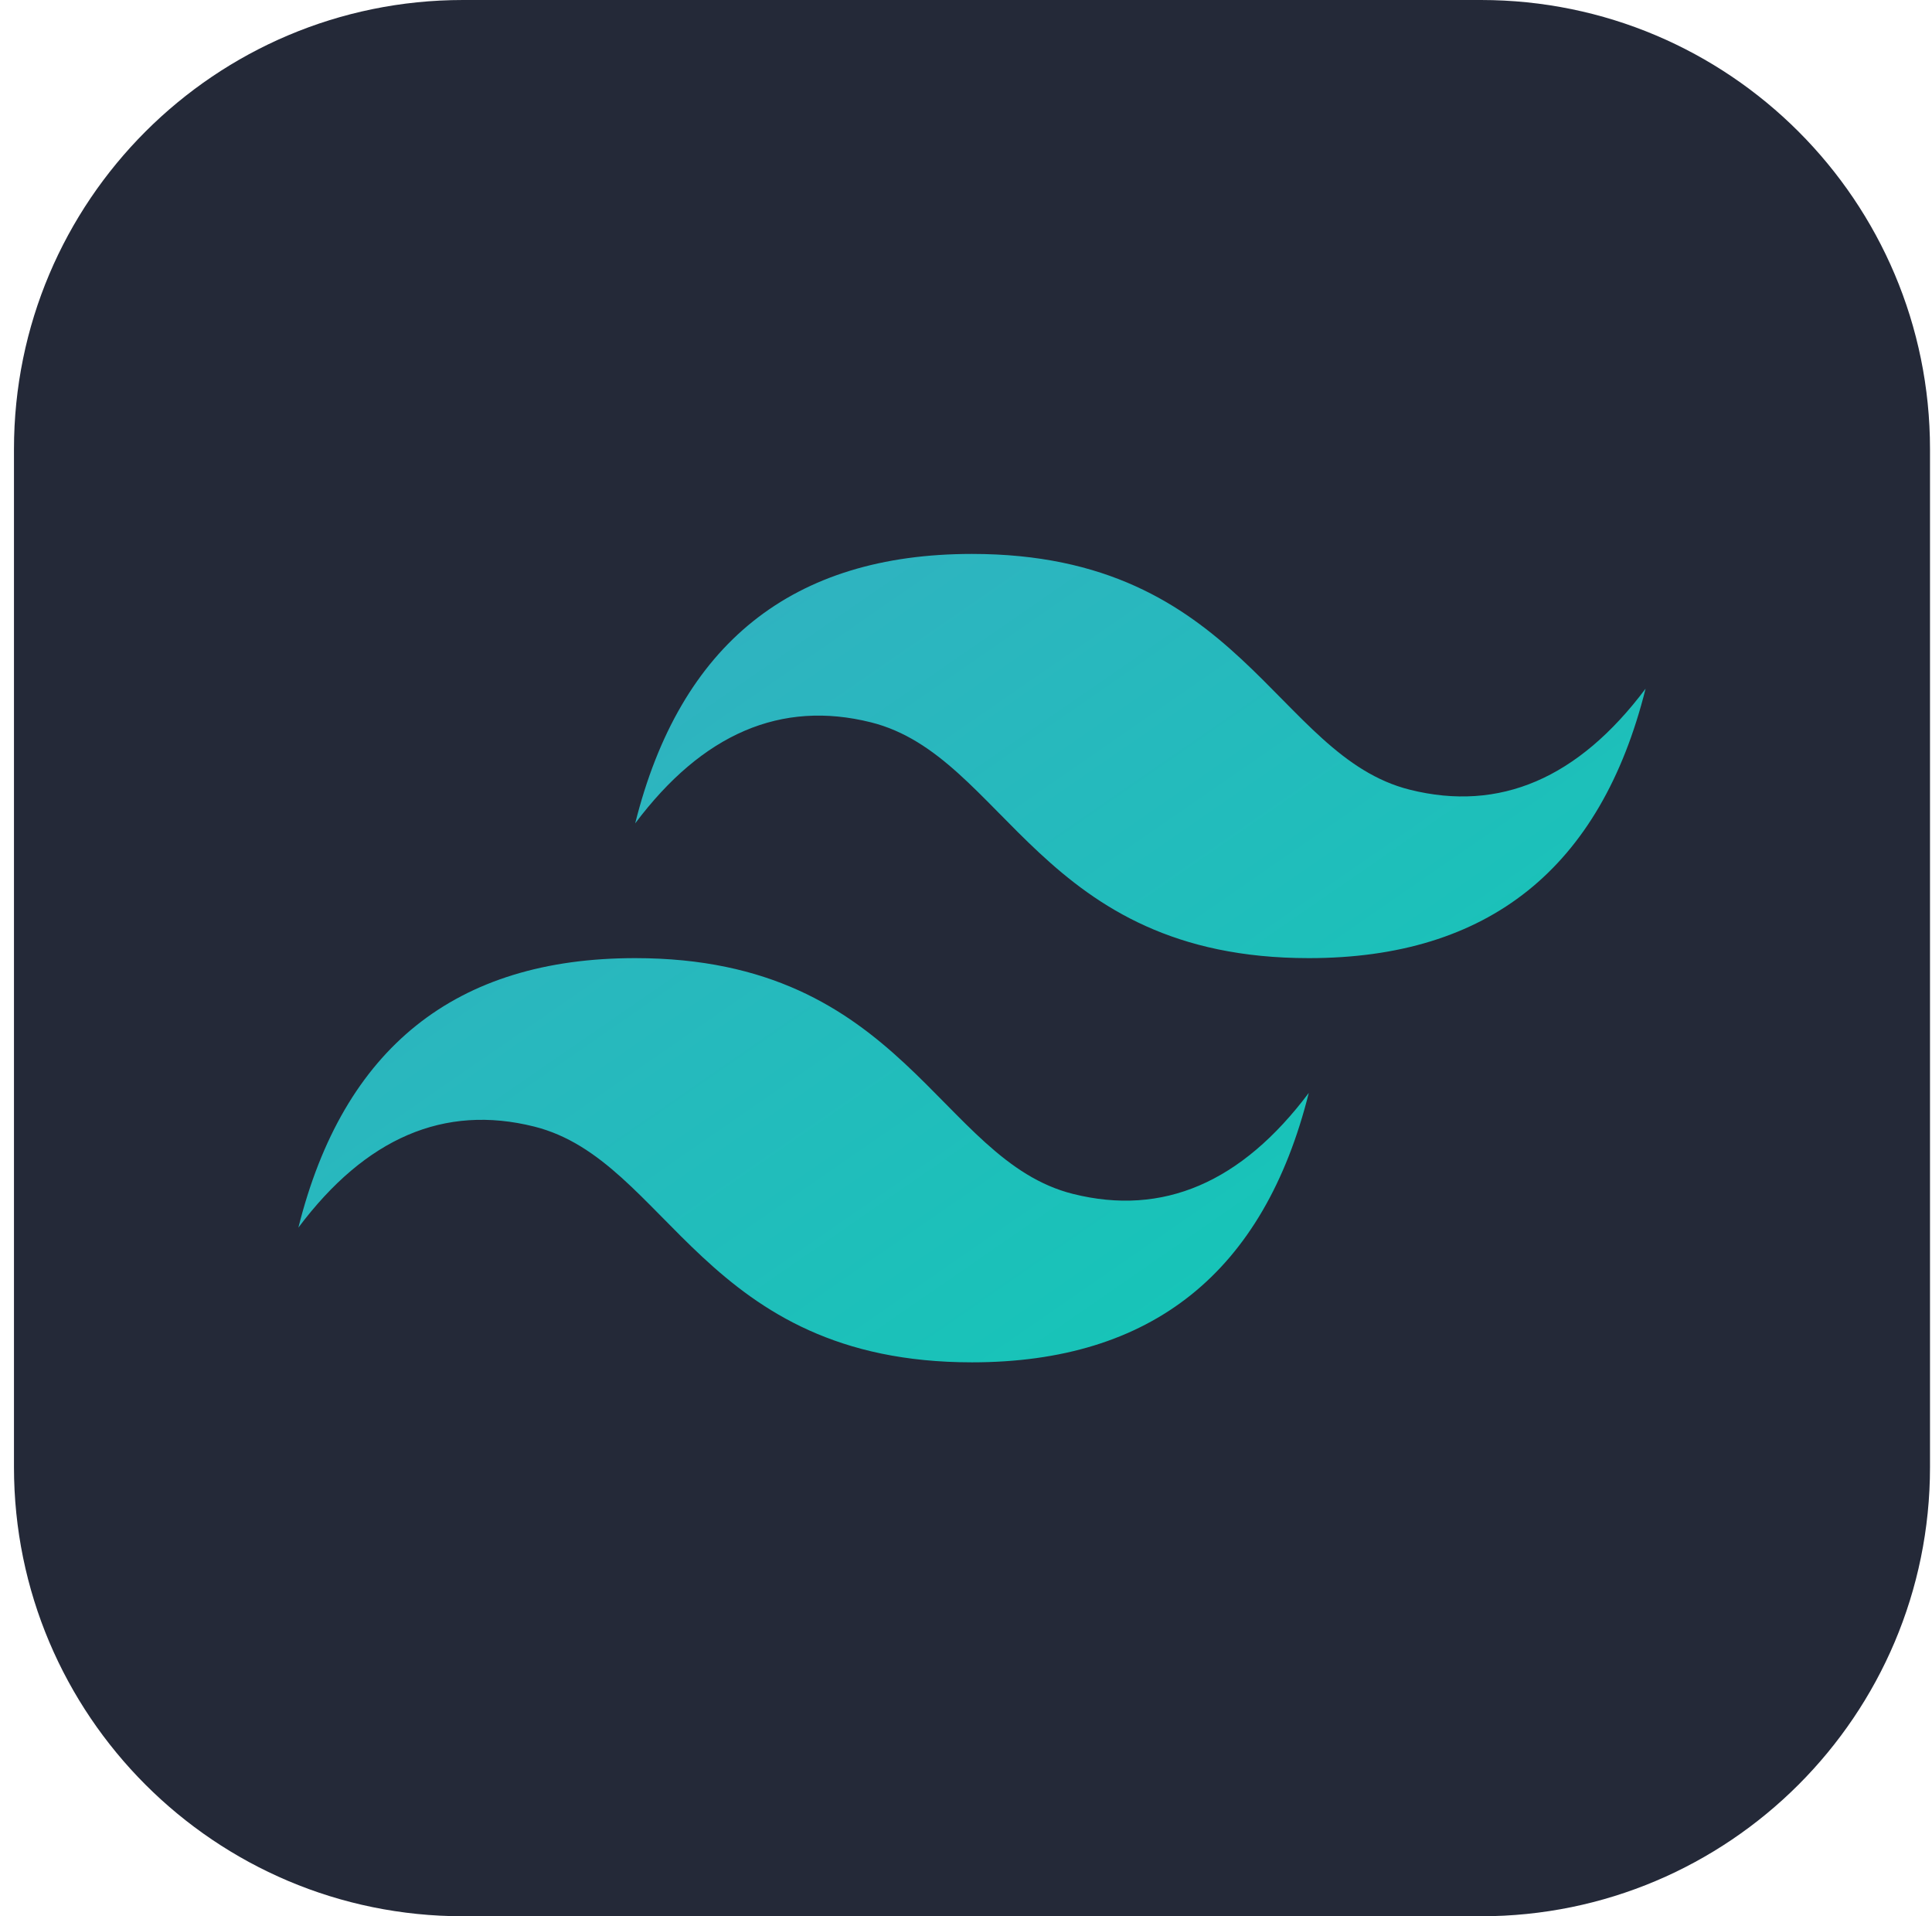 <svg width="121" height="120" viewBox="0 0 121 120" fill="none" xmlns="http://www.w3.org/2000/svg">
<g clip-path="url(#clip0_5_135)">
<path d="M92.75 0H29C13.467 0 0.875 12.592 0.875 28.125V91.875C0.875 107.408 13.467 120 29 120H92.75C108.283 120 120.875 107.408 120.875 91.875V28.125C120.875 12.592 108.283 0 92.75 0Z" fill="#242938"/>
<path fill-rule="evenodd" clip-rule="evenodd" d="M39.781 51.562C42.594 40.312 49.626 34.688 60.875 34.688C77.75 34.688 79.859 47.344 88.297 49.453C93.922 50.86 98.844 48.751 103.062 43.125C100.25 54.374 93.218 60 81.969 60C65.094 60 62.984 47.344 54.547 45.234C48.921 43.828 44 45.938 39.781 51.562ZM18.688 76.875C21.5 65.626 28.531 60 39.781 60C56.656 60 58.766 72.656 67.203 74.766C72.829 76.172 77.75 74.063 81.969 68.438C79.157 79.687 72.124 85.312 60.875 85.312C44 85.312 41.891 72.656 33.453 70.547C27.828 69.14 22.906 71.249 18.688 76.875Z" fill="url(#paint0_linear_5_135)"/>
</g>
<defs>
<linearGradient id="paint0_linear_5_135" x1="41.422" y1="34.688" x2="77.516" y2="86.953" gradientUnits="userSpaceOnUse">
<stop stop-color="#32B1C1"/>
<stop offset="1" stop-color="#14C6B7"/>
</linearGradient>
<clipPath id="clip0_5_135">
<rect width="120" height="120" fill="white" transform="translate(0.875)"/>
</clipPath>
</defs>
</svg>
